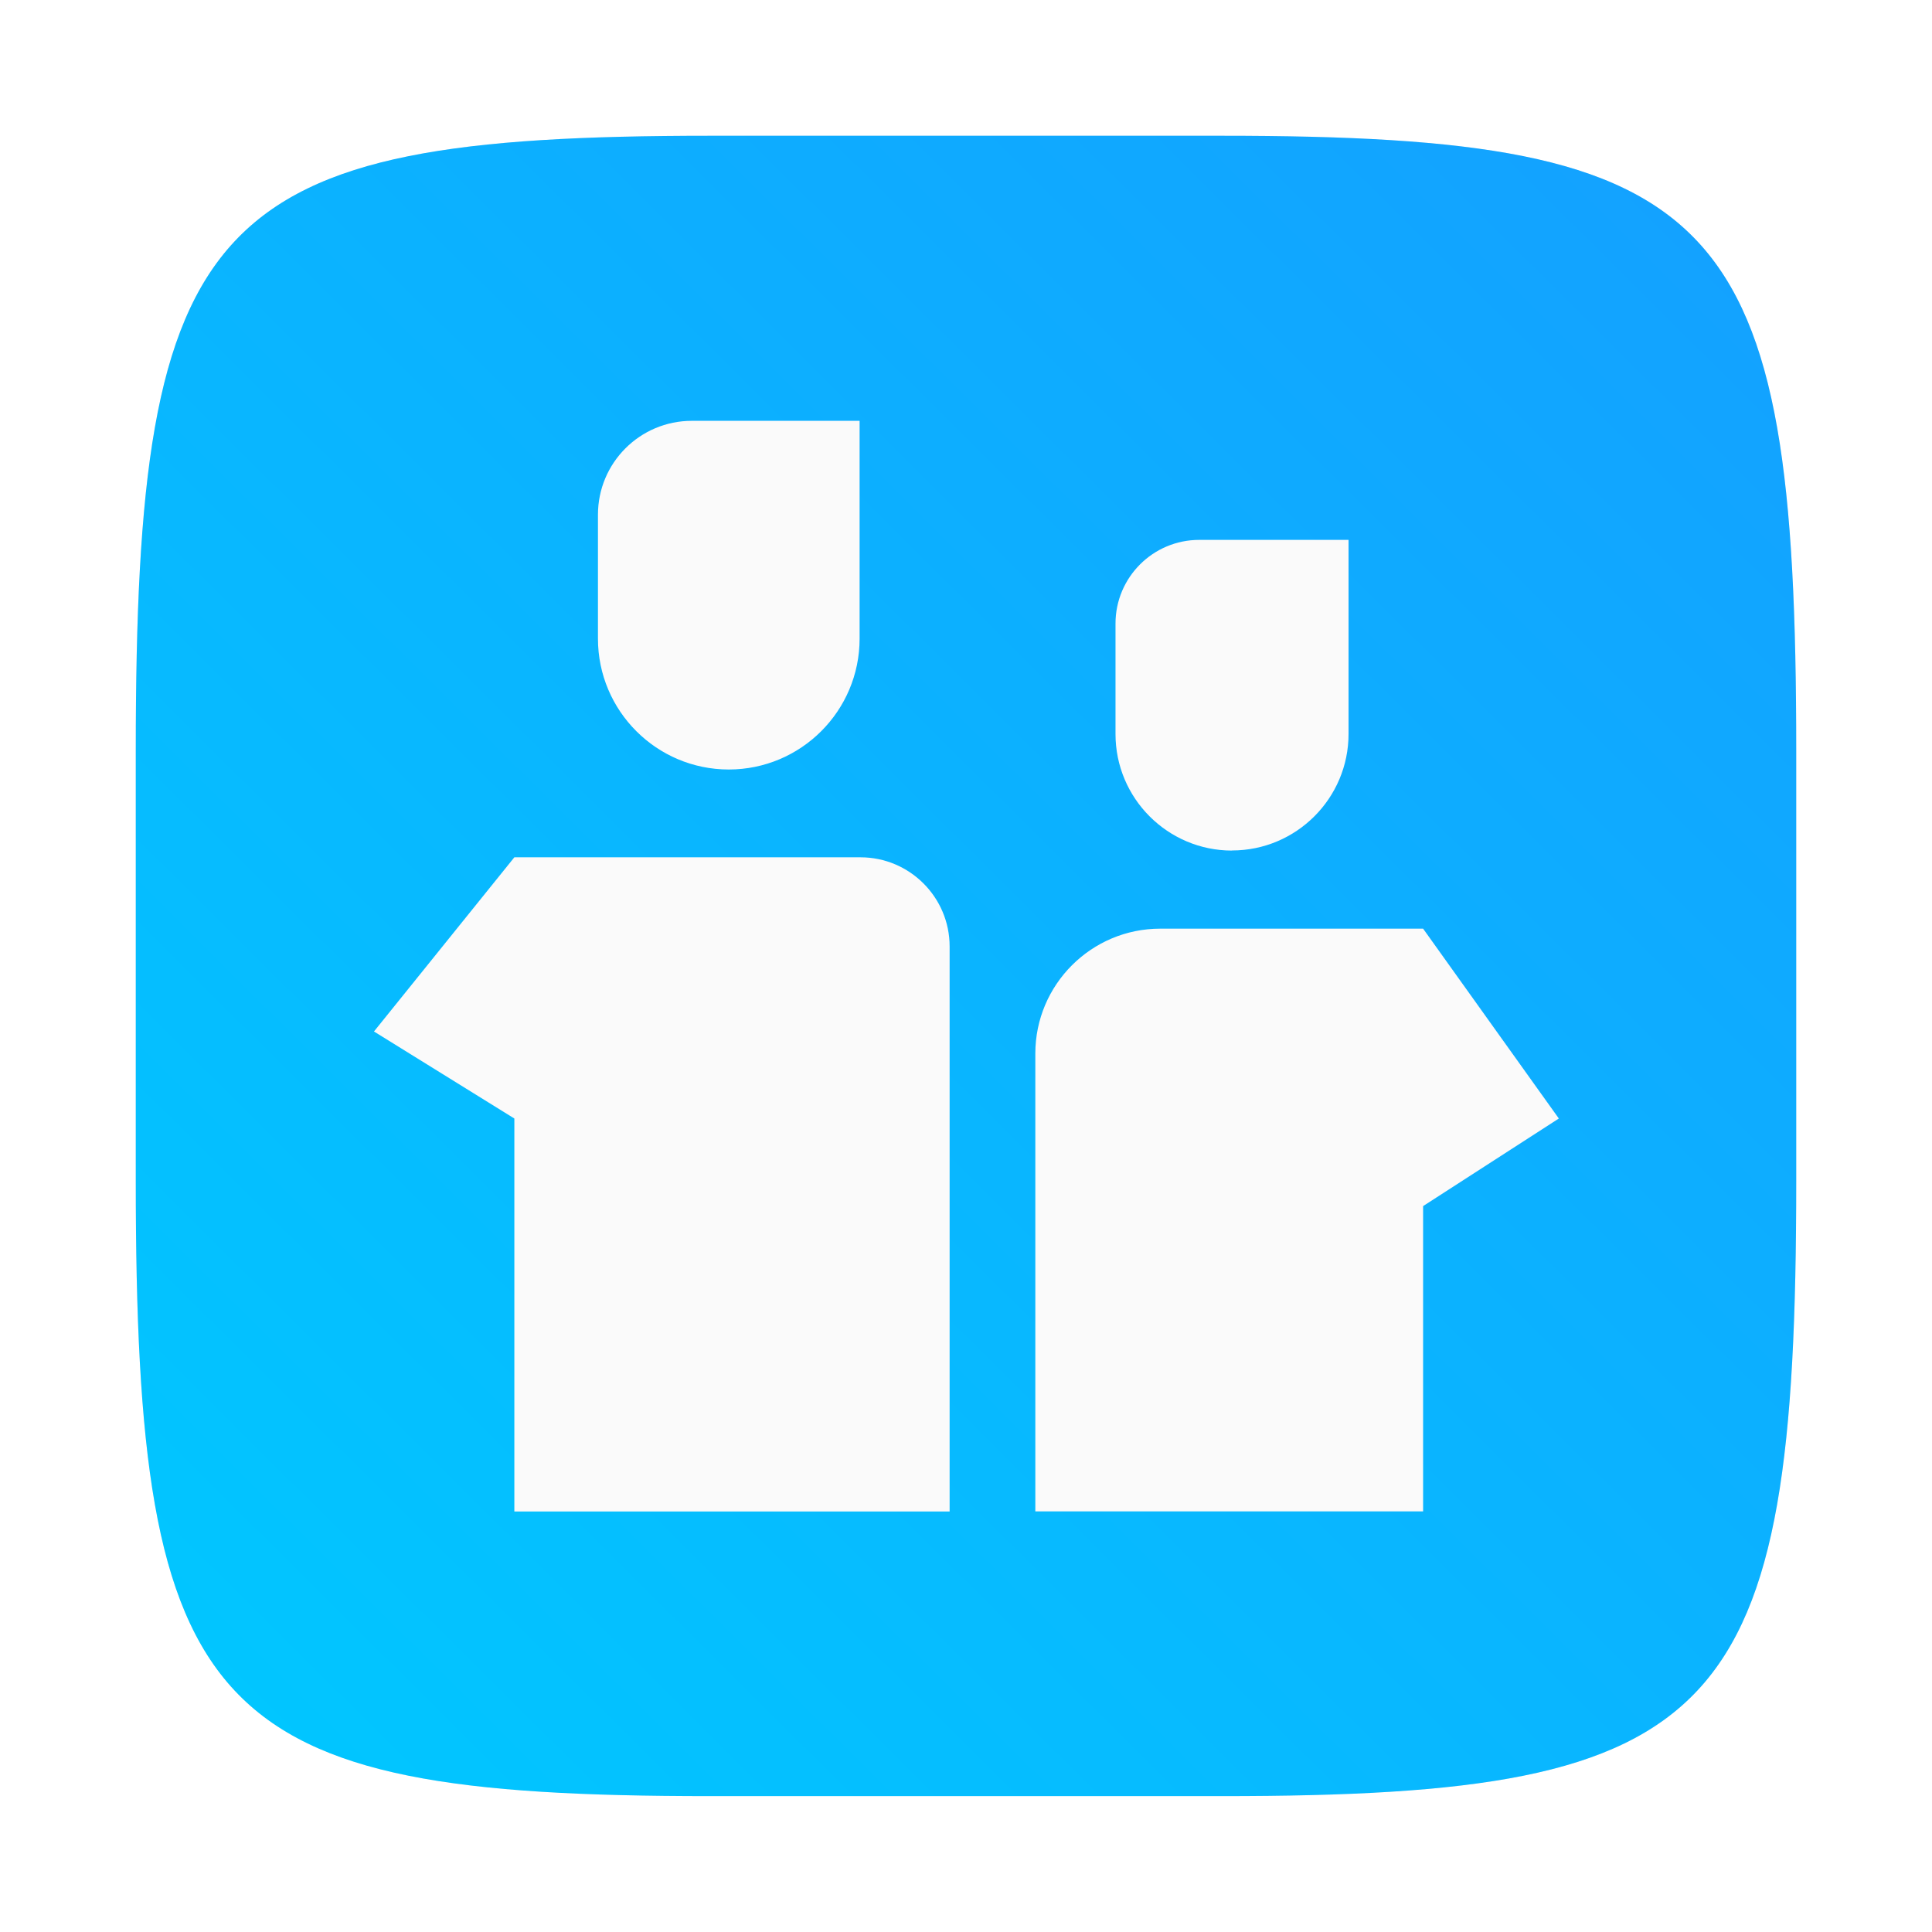 <?xml version="1.0" encoding="UTF-8"?>
<svg width="64" height="64" version="1.1" viewBox="0 0 16.933 16.933" xmlns="http://www.w3.org/2000/svg" xmlns:cc="http://creativecommons.org/ns#" xmlns:dc="http://purl.org/dc/elements/1.1/" xmlns:rdf="http://www.w3.org/1999/02/22-rdf-syntax-ns#">
 <defs>
  <style type="text/css"/>
  <filter id="filter2761" x="-.024" y="-.024" width="1.048" height="1.048" color-interpolation-filters="sRGB">
   <feGaussianBlur stdDeviation="0.146"/>
  </filter>
  <linearGradient id="linearGradient1024" x1="1.331" x2="15.65" y1="15.576" y2="1.17" gradientTransform="translate(-.001 .14)" gradientUnits="userSpaceOnUse">
   <stop stop-color="#00c8ff" offset="0"/>
   <stop stop-color="#14a0ff" offset="1"/>
  </linearGradient>
  <style type="text/css"/>
 </defs>
 <g transform="translate(0 -9.9674e-5)" fill="#5e4aa6" stroke-width=".265">
  <circle cx="-347.64" cy="-328.38" r="0"/>
  <circle cx="-56.726" cy="6.44" r="0" fill-rule="evenodd"/>
  <g transform="translate(-.027 .007)">
   <circle cx="-330.35" cy="-328.38" r="0"/>
   <circle cx="-312.11" cy="-326.25" r="0"/>
   <circle cx="-306.02" cy="-333.07" r="0"/>
   <circle cx="-308.84" cy="-326.01" r="0"/>
  </g>
 </g>
 <path d="m10.708 1.19c4.405 0 5.035 0.673 5.035 5.388v3.776c0 4.715-0.63 5.388-5.035 5.388h-4.483c-4.405 0-5.035-0.673-5.035-5.388v-3.776c0-4.715 0.63-5.388 5.035-5.388z" enable-background="new" fill="#141414" filter="url(#filter2761)" opacity=".3"/>
 <path d="m10.708 1.19c4.405 0 5.035 0.673 5.035 5.388v3.776c0 4.715-0.63 5.388-5.035 5.388h-4.483c-4.405 0-5.035-0.673-5.035-5.388v-3.776c0-4.715 0.63-5.388 5.035-5.388z" enable-background="new" fill="url(#linearGradient1024)"/>
 <g transform="matrix(.968 0 0 .968 .214 .492)" stroke-width=".012">
  <path d="m7.57 7.254h-3.134l-1.271 1.577 1.271 0.788v3.558h3.941v-5.116c0-0.445-0.362-0.807-0.807-0.807zm-1.193-0.795c0.654 0 1.185-0.531 1.185-1.185v-1.972h-1.519c-0.469 0-0.85 0.38-0.85 0.85v1.122c0 0.654 0.531 1.185 1.185 1.185zm6.287 1.441h-2.38c-0.624 0-1.131 0.507-1.131 1.131v4.145h3.511v-2.764l1.229-0.793zm-1.73-0.708c0.582 0 1.055-0.473 1.055-1.055v-1.757h-1.352c-0.418 0-0.758 0.339-0.758 0.758v1c0 0.582 0.473 1.055 1.055 1.055z" fill="#fafafa" p-id="1147"/>
 </g>
</svg>
